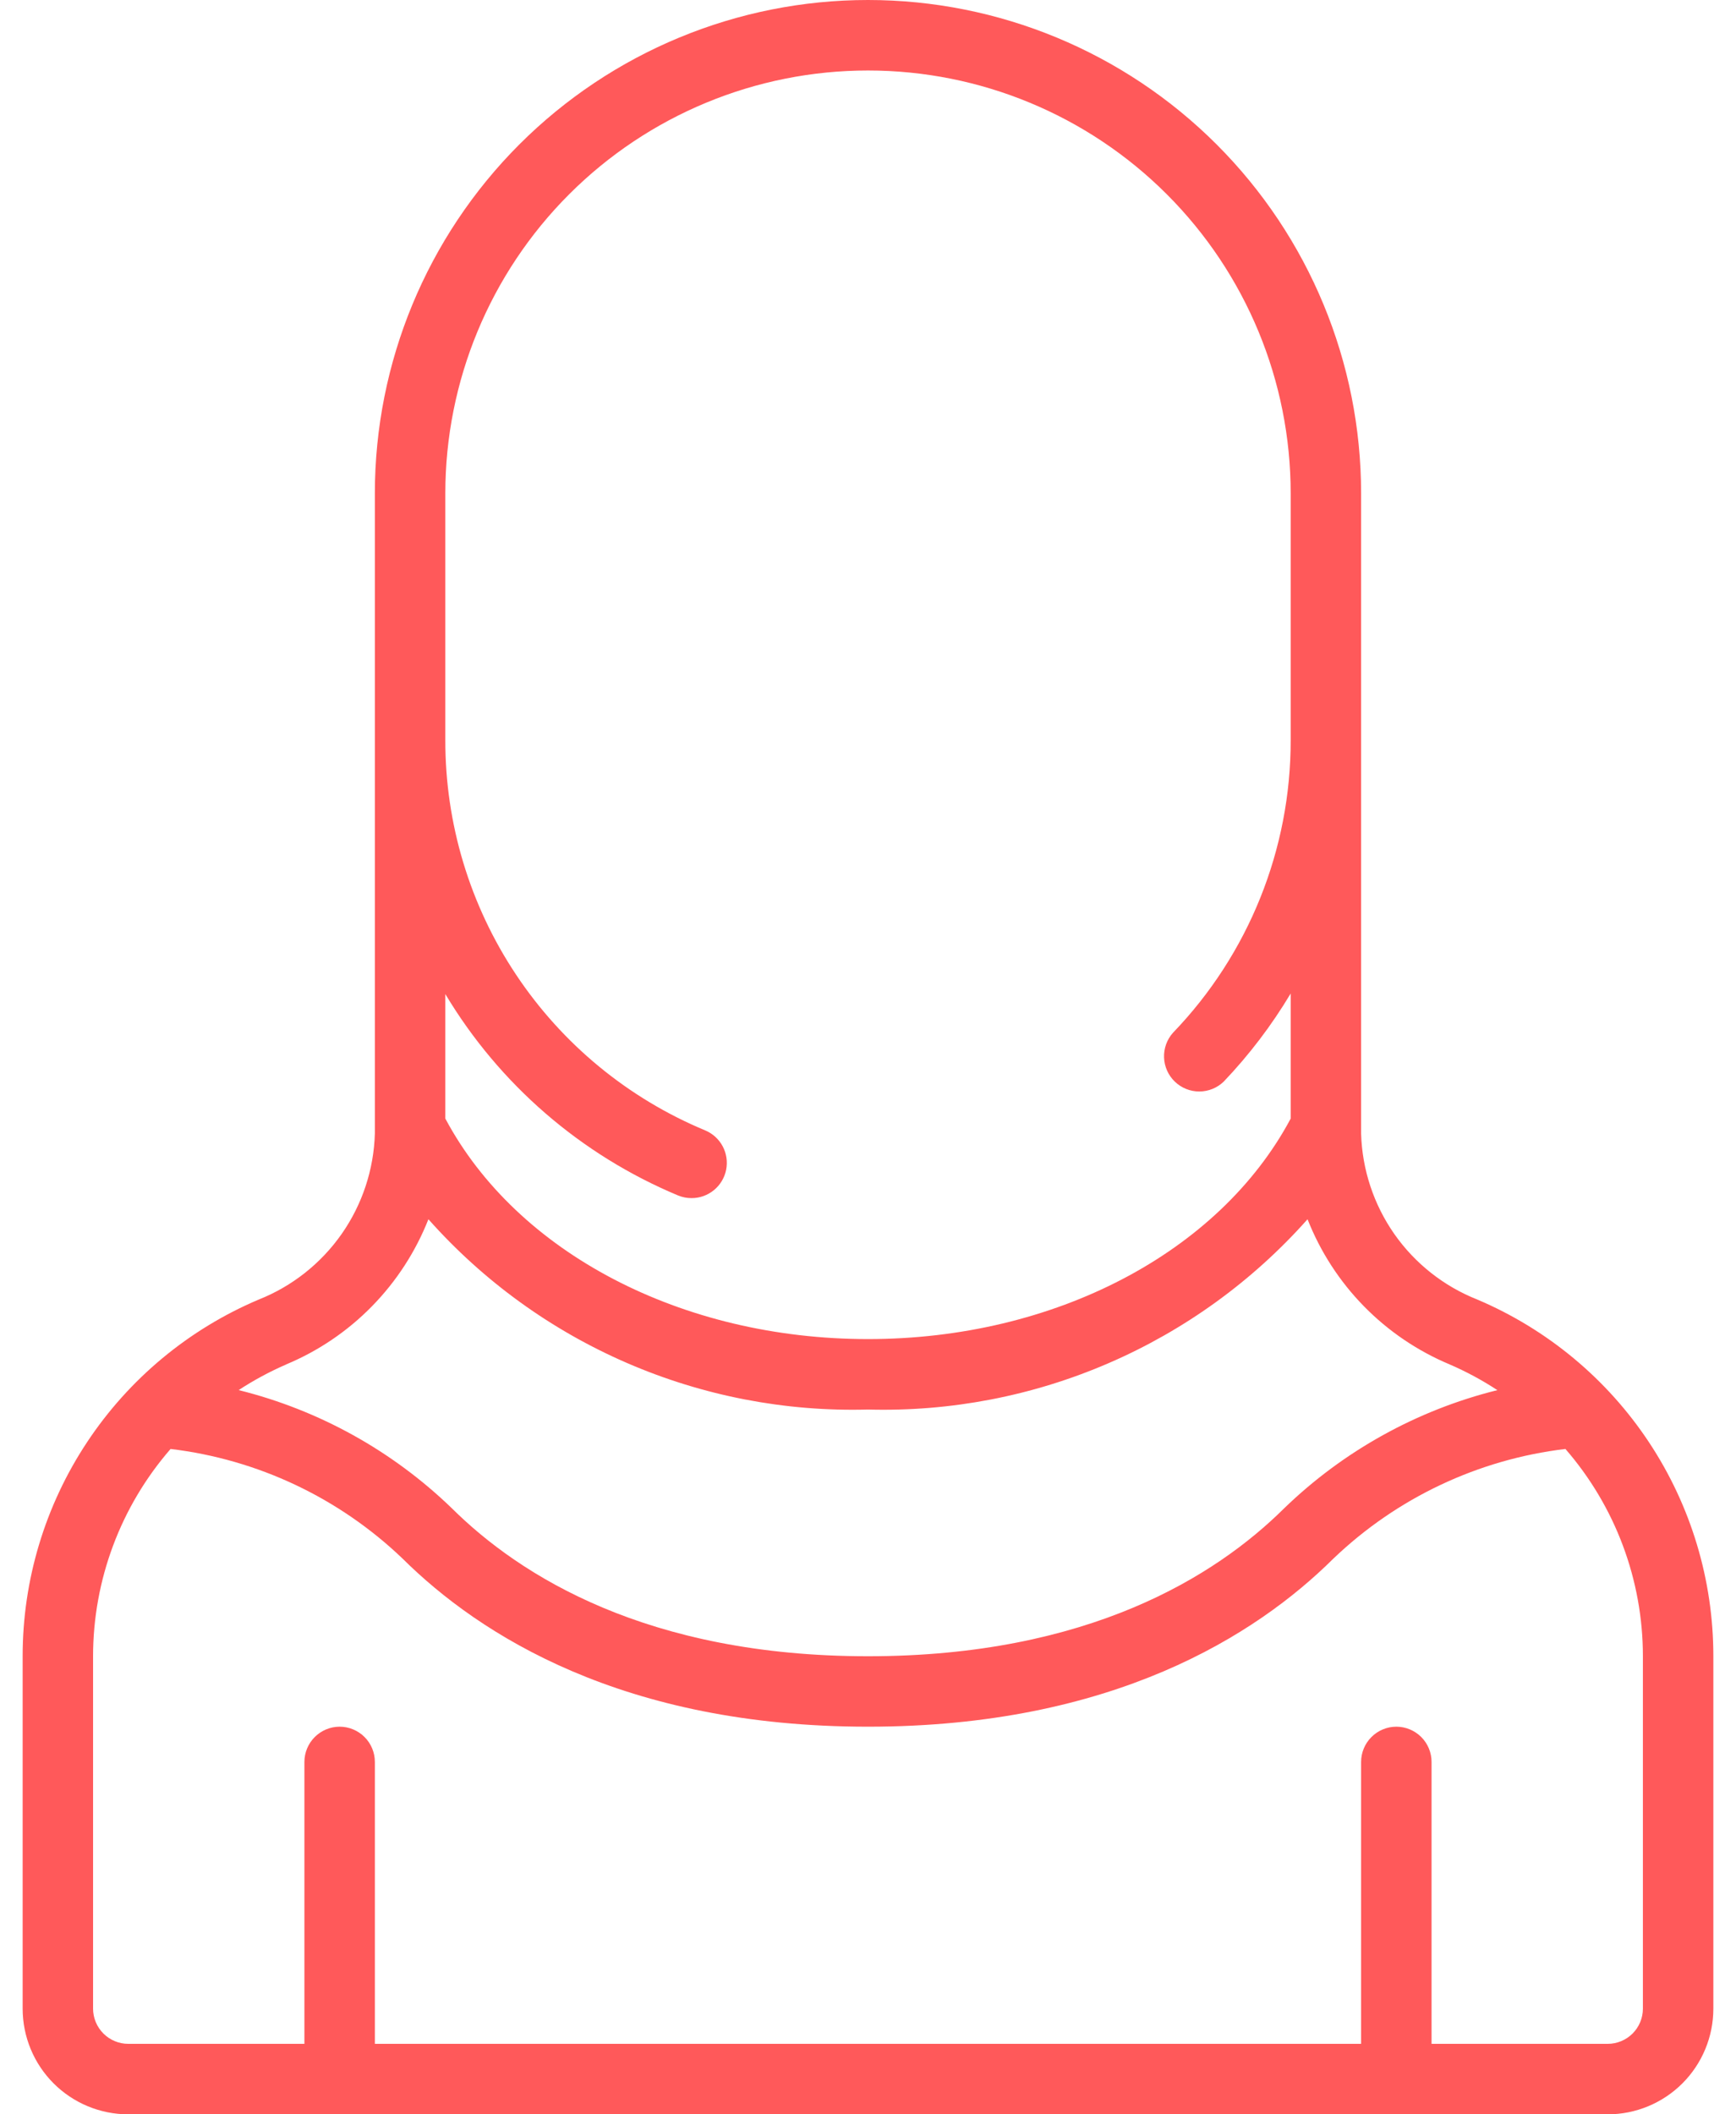 <svg width="46" height="56" viewBox="0 0 46 56" fill="none" xmlns="http://www.w3.org/2000/svg">
<path d="M3.4 56H42.6C43.342 56 44.054 55.705 44.58 55.18C45.105 54.655 45.4 53.943 45.4 53.2V43.867C45.4 41.852 44.808 39.882 43.696 38.202C42.584 36.522 41.001 35.207 39.146 34.42C38.259 34.069 37.495 33.466 36.947 32.685C36.4 31.903 36.094 30.979 36.066 30.025V13.067C36.066 9.601 34.69 6.278 32.239 3.827C29.789 1.377 26.465 0 23 0C19.534 0 16.211 1.377 13.76 3.827C11.31 6.278 9.933 9.601 9.933 13.067V30.022C9.906 30.976 9.6 31.901 9.053 32.683C8.505 33.465 7.74 34.07 6.853 34.421C4.998 35.207 3.416 36.522 2.304 38.202C1.192 39.882 0.599 41.852 0.6 43.867V53.2C0.6 53.943 0.895 54.655 1.42 55.18C1.945 55.705 2.657 56 3.4 56ZM18.685 29.939C16.643 29.09 14.899 27.654 13.674 25.814C12.448 23.974 11.796 21.811 11.8 19.6V13.067C11.8 10.096 12.98 7.247 15.08 5.147C17.18 3.047 20.029 1.867 23 1.867C25.97 1.867 28.819 3.047 30.919 5.147C33.02 7.247 34.2 10.096 34.2 13.067V19.6C34.205 22.491 33.087 25.271 31.081 27.354C30.92 27.534 30.835 27.77 30.845 28.012C30.854 28.253 30.956 28.481 31.131 28.649C31.305 28.816 31.537 28.91 31.779 28.909C32.02 28.909 32.253 28.815 32.426 28.647C33.102 27.938 33.697 27.155 34.2 26.314V29.627C32.305 33.179 27.94 35.467 23 35.467C18.059 35.467 13.695 33.179 11.8 29.626V26.329C13.232 28.72 15.393 30.588 17.965 31.662C18.079 31.709 18.201 31.734 18.325 31.733C18.54 31.734 18.75 31.659 18.917 31.522C19.084 31.386 19.198 31.195 19.241 30.984C19.283 30.772 19.251 30.552 19.15 30.362C19.048 30.171 18.884 30.022 18.685 29.939ZM7.578 36.14C8.433 35.784 9.207 35.26 9.855 34.599C10.503 33.938 11.012 33.154 11.352 32.293C12.808 33.932 14.606 35.232 16.618 36.102C18.63 36.973 20.808 37.393 23 37.333C25.191 37.393 27.369 36.973 29.381 36.102C31.393 35.232 33.19 33.932 34.647 32.293C34.986 33.154 35.494 33.938 36.142 34.599C36.79 35.26 37.563 35.783 38.417 36.14C38.856 36.33 39.277 36.557 39.676 36.819C37.547 37.348 35.595 38.43 34.019 39.957C32.218 41.74 28.845 43.867 23 43.867C17.154 43.867 13.782 41.74 11.977 39.952C10.402 38.428 8.451 37.346 6.324 36.818C6.723 36.557 7.143 36.33 7.581 36.14H7.578ZM2.466 43.867C2.467 41.849 3.196 39.9 4.52 38.377C6.829 38.653 8.986 39.672 10.666 41.28C12.716 43.312 16.52 45.733 23 45.733C29.48 45.733 33.283 43.312 35.329 41.284C37.01 39.674 39.168 38.653 41.48 38.377C42.803 39.899 43.533 41.849 43.533 43.867V53.2C43.533 53.447 43.435 53.685 43.26 53.86C43.084 54.035 42.847 54.133 42.6 54.133H37.933V46.667C37.933 46.419 37.835 46.182 37.66 46.007C37.484 45.832 37.247 45.733 37 45.733C36.752 45.733 36.515 45.832 36.34 46.007C36.165 46.182 36.066 46.419 36.066 46.667V54.133H9.933V46.667C9.933 46.419 9.835 46.182 9.66 46.007C9.485 45.832 9.247 45.733 9 45.733C8.752 45.733 8.515 45.832 8.34 46.007C8.165 46.182 8.066 46.419 8.066 46.667V54.133H3.4C3.152 54.133 2.915 54.035 2.74 53.86C2.565 53.685 2.466 53.447 2.466 53.2V43.867Z" fill="#FF595A"/>
</svg>
